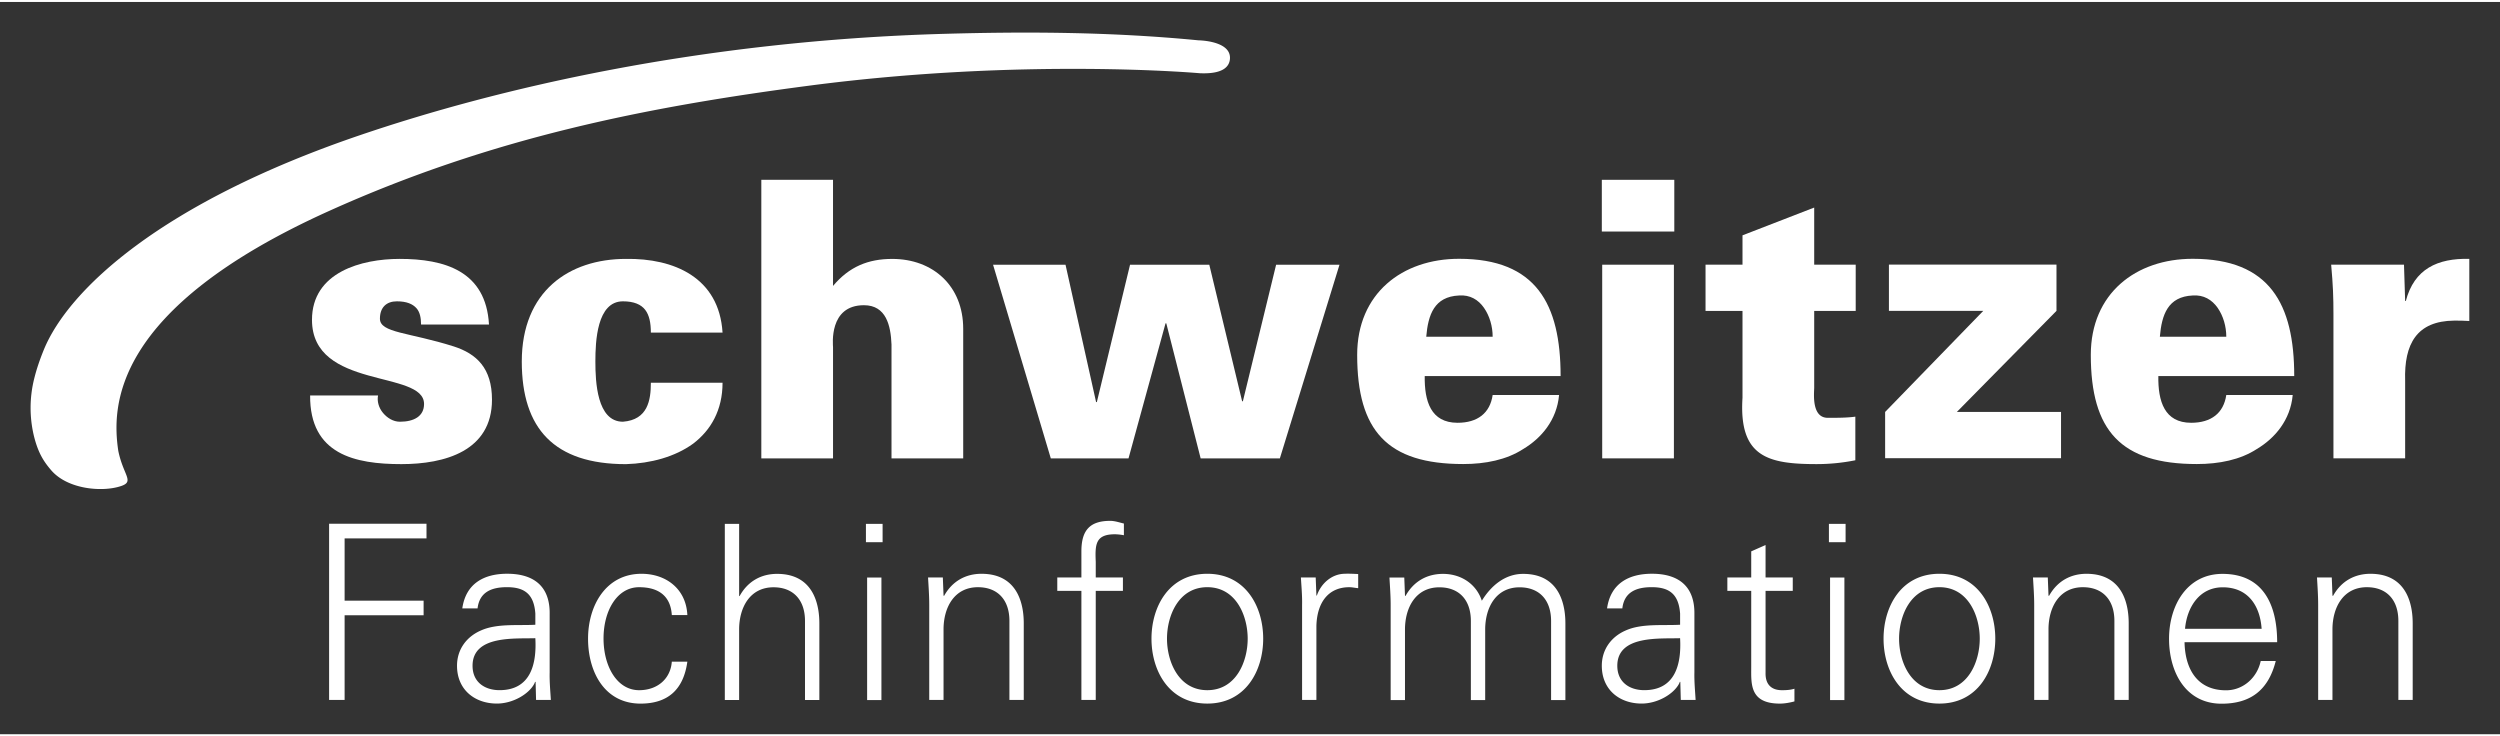 <svg version="1" viewBox="0 0 163.4 47.86" height="48" width="163" xmlns="http://www.w3.org/2000/svg"><rect x="0" y="0" width="163.4" height="47.86" fill="#333333" stroke="none"/><g fill="#fff"><path d="M21.51 45.62V34.104h6.366v.959h-5.352v4.067h5.163v.955h-5.163v5.535H21.51M32.65 44.98c2.044 0 2.434-1.724 2.34-3.396-1.326.046-4.104-.209-4.104 1.801 0 1.085.811 1.595 1.764 1.595zm2.34-5.008c-.093-1.308-.749-1.723-1.856-1.723-.983 0-1.794.303-1.92 1.388h-.998c.234-1.642 1.435-2.266 2.933-2.266 1.732 0 2.81.813 2.777 2.648v3.795c-.015.623.046 1.262.078 1.803h-.967l-.03-1.18h-.033l-.047.113c-.342.67-1.388 1.306-2.448 1.306-1.452 0-2.608-.907-2.608-2.471 0-1.085.641-1.914 1.578-2.313 1.045-.463 2.402-.303 3.541-.368v-.732M43.91 40.07c-.078-1.228-.843-1.819-2.138-1.819-1.435 0-2.325 1.53-2.325 3.35 0 1.835.89 3.381 2.325 3.381 1.218 0 2.06-.765 2.138-1.866h1.015c-.25 1.835-1.28 2.743-3.059 2.743-2.34 0-3.431-2.057-3.431-4.242 0-2.17 1.169-4.243 3.494-4.243 1.607 0 2.917.99 2.996 2.696H43.91M48.31 38.83h.031c.545-.989 1.435-1.451 2.449-1.451 2.559 0 2.763 2.312 2.763 3.237v5.009h-.938v-5.166c0-1.389-.779-2.203-2.058-2.203-1.544 0-2.247 1.325-2.247 2.759v4.61h-.936V34.109h.936v4.721M56.675 37.62h.935v8.006h-.935V37.62zm1.013-2.312h-1.091V34.11h1.09v1.198zM61.67 45.62h-.935v-6.205c0-.621-.047-1.257-.077-1.8h.966l.046 1.179.031.031c.547-.989 1.437-1.451 2.449-1.451 2.56 0 2.763 2.312 2.763 3.237v5.009h-.937v-5.166c0-1.389-.78-2.203-2.058-2.203-1.545 0-2.248 1.324-2.248 2.759v4.61M70.68 45.62v-7.13h-1.576v-.875h1.576v-1.708c0-1.37.546-1.993 1.886-1.993.299 0 .61.11.892.176v.764a3.626 3.626 0 0 0-.58-.063c-1.277 0-1.31.654-1.26 1.802v1.022h1.776v.875h-1.776v7.13h-.938M78.91 38.25c-1.888 0-2.635 1.881-2.635 3.365 0 1.482.747 3.366 2.635 3.366 1.889 0 2.639-1.883 2.639-3.366 0-1.484-.75-3.365-2.639-3.365zm3.652 3.365c0 2.105-1.156 4.242-3.652 4.242s-3.649-2.137-3.649-4.242 1.153-4.242 3.649-4.242 3.652 2.137 3.652 4.242M86.04 45.62h-.936v-6.205c.015-.621-.047-1.257-.077-1.8h.967l.046 1.179h.031c.281-.814.983-1.388 1.763-1.42.312-.015.625 0 .937.017v.924c-.187-.016-.39-.064-.579-.064-1.388 0-2.12 1.022-2.152 2.552v4.817M91.83 38.8l.03.031c.547-.988 1.436-1.451 2.451-1.451 1.233 0 2.199.703 2.541 1.756.578-.943 1.483-1.756 2.7-1.756 2.558 0 2.762 2.313 2.762 3.238v5.008h-.935V40.46c0-1.389-.782-2.202-2.06-2.202-1.544 0-2.247 1.325-2.247 2.76v4.608h-.936V40.46c0-1.389-.781-2.202-2.059-2.202-1.546 0-2.247 1.325-2.247 2.76v4.608h-.936v-6.205c0-.621-.049-1.257-.079-1.8h.969l.046 1.179M107.47 44.98c2.044 0 2.435-1.724 2.341-3.396-1.327.046-4.104-.209-4.104 1.801 0 1.085.814 1.595 1.763 1.595zm2.341-5.008c-.095-1.308-.747-1.723-1.857-1.723-.982 0-1.794.303-1.918 1.388h-.999c.233-1.642 1.434-2.266 2.934-2.266 1.731 0 2.806.813 2.775 2.648v3.795c-.015.623.049 1.262.079 1.803h-.969l-.031-1.18h-.031l-.047.113c-.343.67-1.386 1.306-2.45 1.306-1.45 0-2.603-.907-2.603-2.471 0-1.085.64-1.914 1.576-2.313 1.045-.463 2.402-.303 3.541-.368v-.732M114.46 38.49h-1.56v-.875h1.56v-1.707l.937-.414v2.121h1.778v.875h-1.778v5.361c-.016.733.36 1.132 1.077 1.132.278 0 .561-.017.811-.097v.83c-.295.079-.64.143-.951.143-1.982 0-1.874-1.291-1.874-2.375V38.49M119.613 37.62h.937v8.006h-.937V37.62zm1.015-2.312h-1.09V34.11h1.09v1.198zM126.76 38.25c-1.888 0-2.636 1.881-2.636 3.365 0 1.482.748 3.366 2.636 3.366s2.636-1.883 2.636-3.366c0-1.484-.749-3.365-2.636-3.365zm3.652 3.365c0 2.105-1.156 4.242-3.652 4.242s-3.651-2.137-3.651-4.242 1.155-4.242 3.651-4.242 3.652 2.137 3.652 4.242M133.89 45.62h-.935v-6.205c0-.621-.048-1.257-.079-1.8h.968l.046 1.179.031.031c.548-.989 1.436-1.451 2.45-1.451 2.559 0 2.761 2.312 2.761 3.237v5.009h-.935v-5.166c0-1.389-.78-2.203-2.06-2.203-1.546 0-2.247 1.324-2.247 2.759v4.61M147.82 40.97c-.107-1.549-.92-2.713-2.541-2.713-1.53 0-2.34 1.308-2.465 2.713h5.006zm-5.038.877c.032 1.705.795 3.142 2.714 3.142 1.109 0 2.031-.814 2.264-1.914h.983c-.484 1.914-1.656 2.79-3.543 2.79-2.34 0-3.431-2.058-3.431-4.243 0-2.17 1.17-4.242 3.493-4.242 2.622 0 3.573 1.961 3.573 4.467h-6.053M152.45 45.62h-.935v-6.205c0-.621-.045-1.257-.076-1.8h.966l.045 1.179.034.031c.545-.989 1.435-1.451 2.447-1.451 2.56 0 2.763 2.312 2.763 3.237v5.009h-.937v-5.166c0-1.389-.778-2.203-2.058-2.203-1.545 0-2.249 1.324-2.249 2.759v4.61"/><g><path d="M27.52 21.08c0-.429-.074-.808-.296-1.06-.247-.278-.642-.454-1.283-.454-.691 0-1.109.404-1.109 1.135 0 .934 1.898.883 4.833 1.815 1.481.48 2.491 1.413 2.491 3.48 0 3.354-3.082 4.21-5.919 4.21-3.033 0-5.993-.629-5.968-4.487h4.44c-.075.378.048.807.32 1.135.272.327.665.581 1.11.581.912 0 1.577-.354 1.577-1.161 0-2.244-7.325-.908-7.325-5.498 0-3.125 3.256-3.984 5.723-3.984 2.935 0 5.648.784 5.846 4.288h-4.44"/></g><g><path d="M42.54 21.61c0-.631-.099-1.135-.369-1.487-.272-.354-.741-.557-1.456-.557-1.703 0-1.801 2.623-1.801 3.934s.098 3.935 1.801 3.935c1.629-.127 1.825-1.412 1.825-2.547h4.686c0 1.788-.765 3.102-1.924 3.983-1.183.858-2.762 1.287-4.39 1.337-4.687 0-6.808-2.32-6.808-6.708 0-4.587 3.083-6.707 6.808-6.707 3.132-.05 6.092 1.212 6.314 4.817H42.54"/></g><g><path d="M49.76 29.83V11.625h4.686v6.935c1.06-1.26 2.294-1.766 3.873-1.766 2.663 0 4.636 1.766 4.636 4.565v8.471h-4.686v-7.438c-.049-1.236-.345-2.572-1.802-2.572-2.317 0-2.02 2.597-2.02 2.749v7.261H49.76"/></g><g><path d="M68.68 29.83l-3.774-12.658h4.736l1.998 8.977h.05l2.17-8.977h5.179l2.147 8.927h.048l2.173-8.927h4.143L83.652 29.83h-5.178l-2.245-8.824h-.05L73.76 29.83H68.68"/></g><g><path d="M97.56 21.88c0-.679-.198-1.361-.568-1.891-.368-.528-.912-.858-1.627-.805-1.626.075-2.022 1.26-2.146 2.696h4.341zm-4.44 2.571c-.024 1.641.395 3.053 2.146 3.053 1.308 0 2.121-.632 2.294-1.815h4.341c-.148 1.638-1.158 2.823-2.343 3.53-1.086.705-2.467.982-3.92.982-4.958 0-6.933-2.167-6.933-7.135 0-4.01 2.936-6.28 6.66-6.28 5.034 0 6.636 2.95 6.636 7.665H93.12"/></g><g><path d="M109.406 29.83h-4.686V17.172h4.686V29.83zm.026-14.826h-4.737v-3.38h4.737v3.38z"/></g><g><path d="M113.89 17.17v-1.918l4.686-1.815v3.733h2.713v3.025h-2.713v5.017c0 .328-.197 1.968.889 1.968.615 0 1.256 0 1.8-.076v2.85a12.808 12.808 0 0 1-2.516.251c-3.183 0-5.107-.453-4.859-4.338v-5.672h-2.416V17.17h2.416"/></g><g><path d="M123.46 20.19v-3.025h10.952v3.025l-6.512 6.606h6.809v3.025h-11.497v-3.025l6.414-6.606h-6.166"/></g><g><path d="M145.51 21.88c0-.679-.198-1.361-.566-1.891-.371-.528-.914-.858-1.629-.805-1.626.075-2.024 1.26-2.147 2.696h4.342zm-4.441 2.571c-.025 1.641.395 3.053 2.147 3.053 1.306 0 2.121-.632 2.294-1.815h4.341c-.149 1.638-1.16 2.823-2.344 3.53-1.083.705-2.465.982-3.922.982-4.956 0-6.93-2.167-6.93-7.135 0-4.01 2.936-6.28 6.66-6.28 5.032 0 6.636 2.95 6.636 7.665h-8.882"/></g><g><path d="M157.2 19.54h.046c.545-2.093 2.073-2.799 4.148-2.75v4.061c-.347-.025-.668-.025-.989-.025-2.441.025-3.28 1.513-3.205 3.933v5.067h-4.686v-9.404c0-1.135-.027-1.89-.149-3.252h4.76l.075 2.37"/></g><g><path d="M7.94 31.63c-1.193.42-3.498.247-4.59-1.019-.509-.59-.856-1.151-1.124-2.207a7.873 7.873 0 0 1 .005-3.767c.139-.568.345-1.2.633-1.905 1.598-3.906 7.642-9.605 20.716-14.043 8.848-3.007 22.094-6.157 38.192-6.608 5.233-.146 10.785-.135 16.563.426 0 0 2.109.02 2.056 1.18-.025.557-.481 1.037-1.977.97 0 0-11.494-1.026-25.534.814C42.221 6.87 32.154 8.86 21.515 13.657c-14.264 6.43-14.204 12.84-13.784 15.68.323 1.59 1.061 1.994.209 2.293"/></g></g></svg>